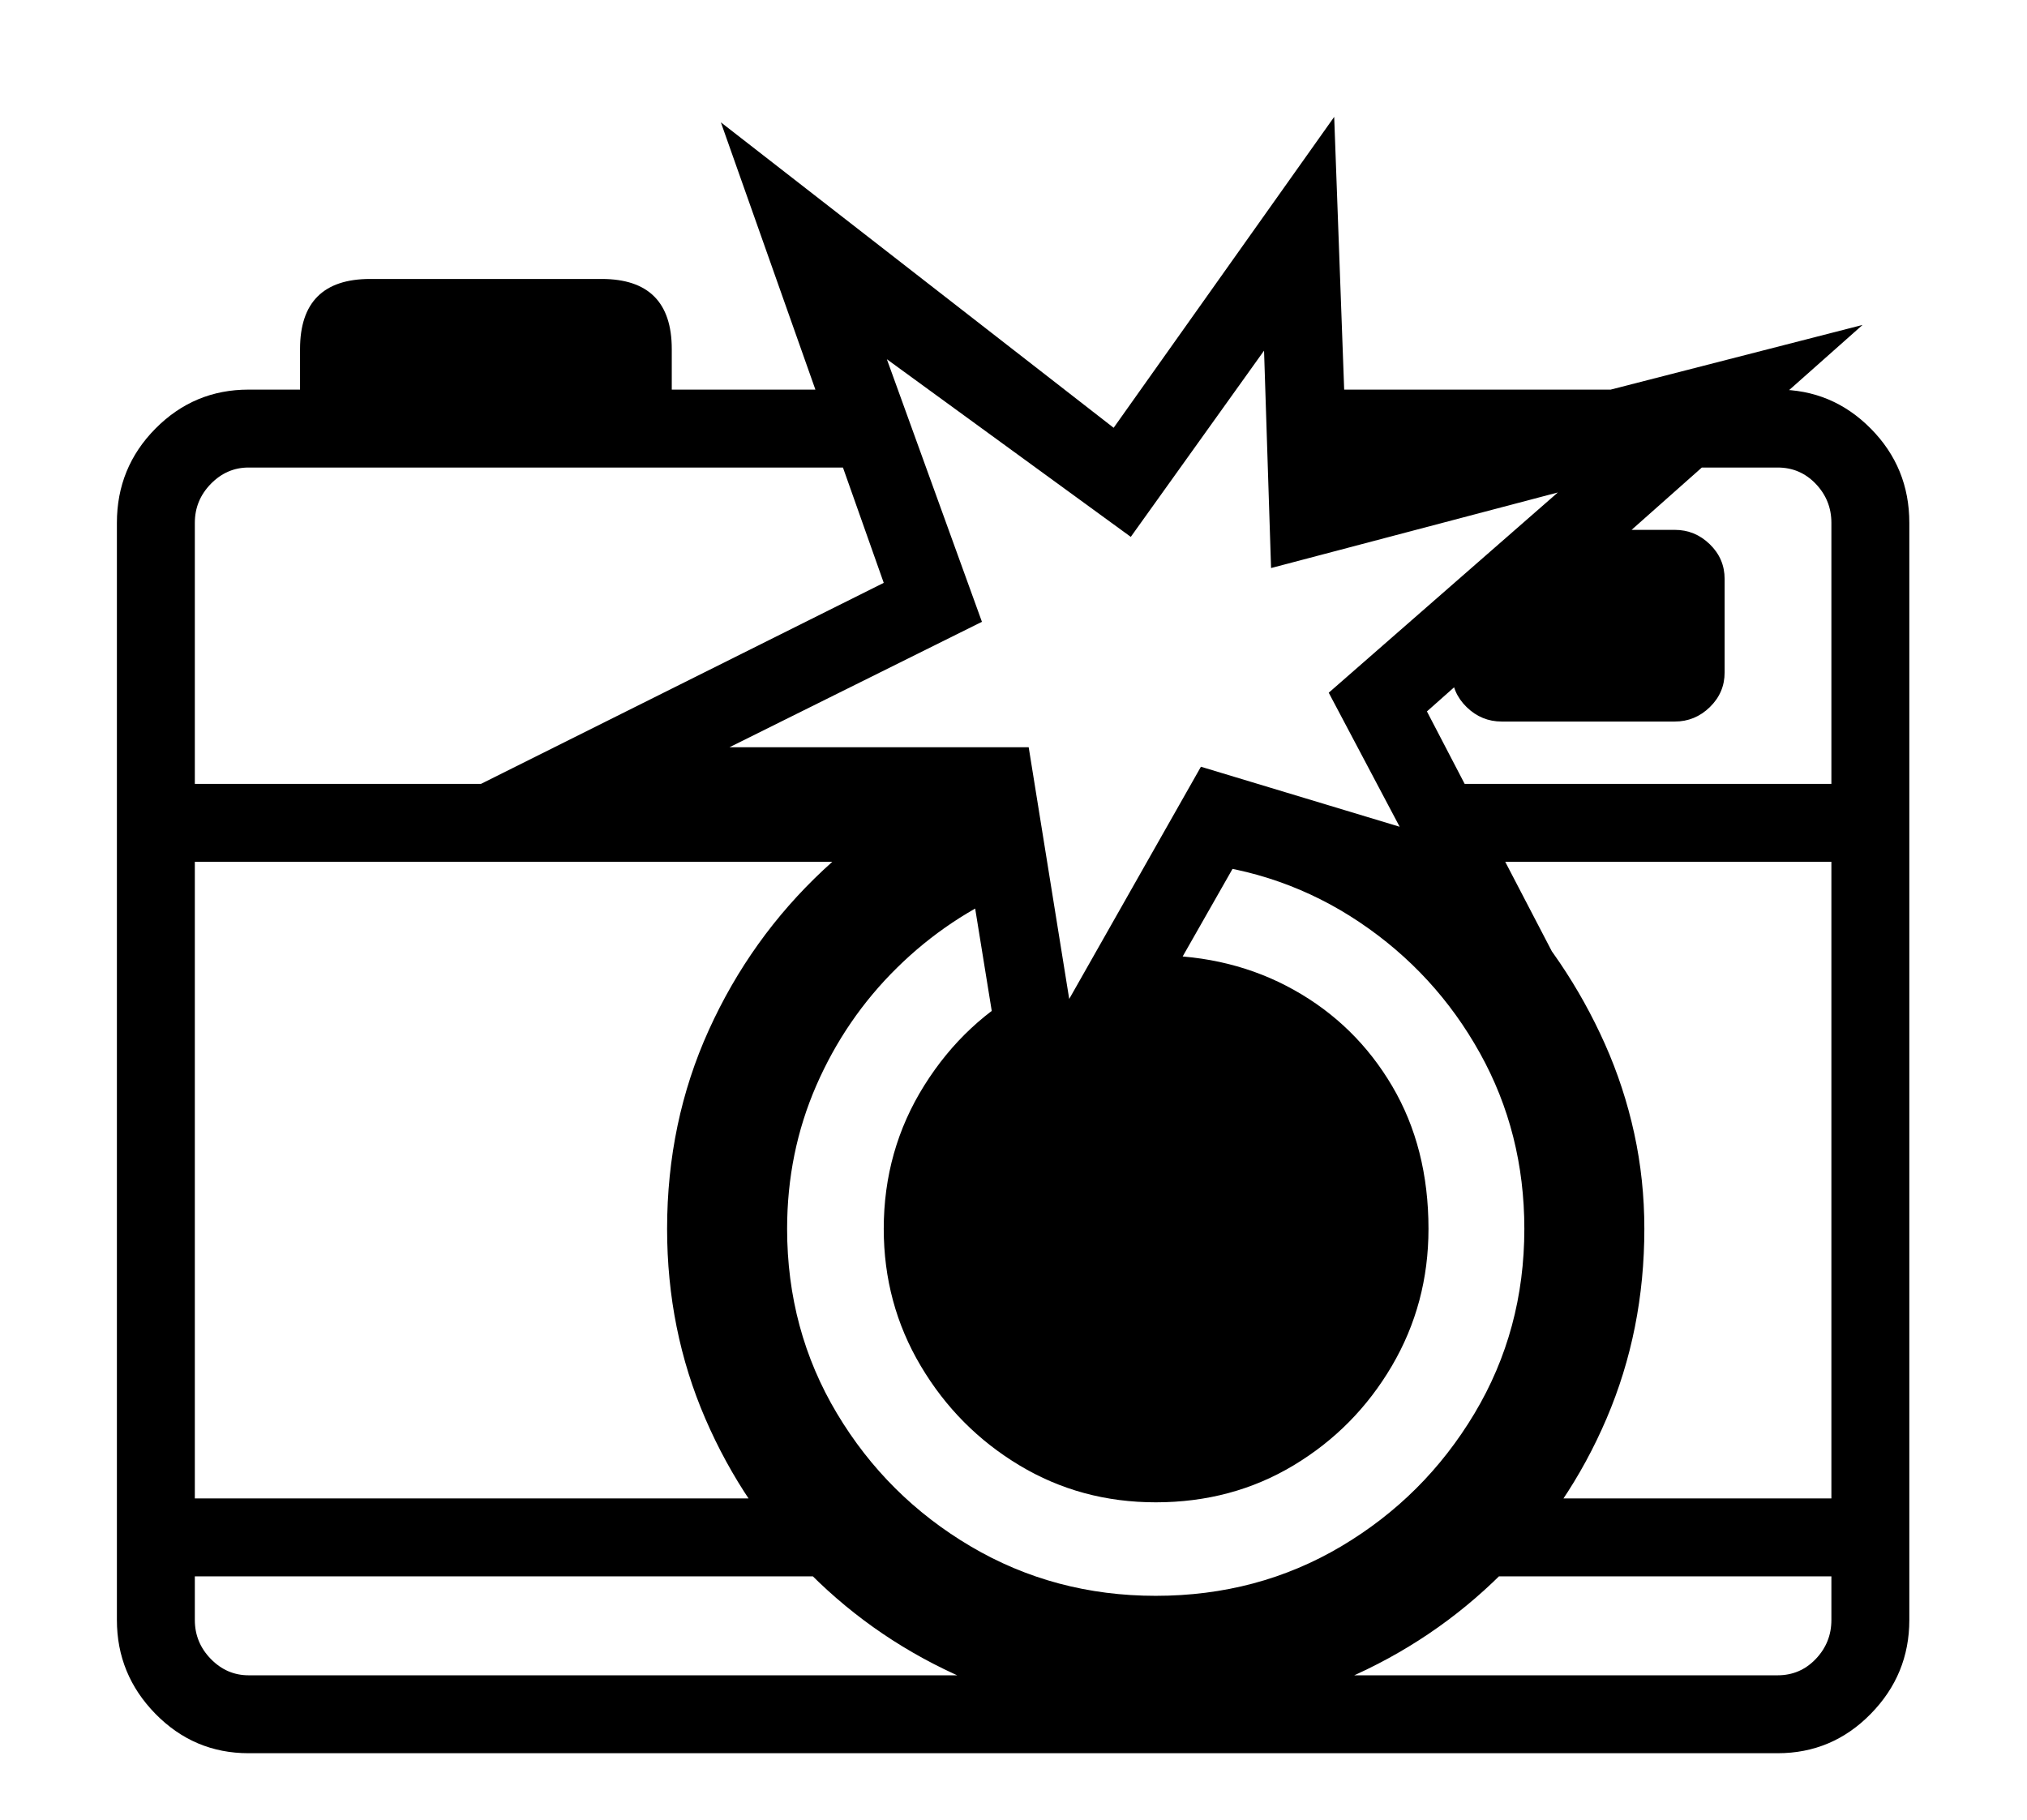<svg viewBox="0 0 2601 2335.392" xmlns="http://www.w3.org/2000/svg"><path d="M319 2250q-70 0-119.5-50.5T150 2079V671q0-71 49.5-121T319 500h774l42 100H319q-28 0-48.5 21T250 671v335h1007v100H250v817h834v100H250v56q0 29 20.5 50t48.5 21h1962q29 0 49-21t20-50v-56h-486v-100h486v-817h-499v-100h499V671q0-29-20-50t-49-21h-165l112-100h53q70 0 119.5 50t49.5 121v1408q0 70-49.5 120.5T2281 2250H319zm1164-46q-130 0-243.5-49T1040 2020q-86-86-135-199.5T856 1577q0-137 53.5-255t147-205.5Q1150 1029 1271 986l31 155q-85 36-151 101t-103.5 151q-37.5 86-37.5 184 0 130 64 237t171.5 170.5Q1353 2048 1483 2048q131 0 238-63.5t171-170.5q64-107 64-237 0-123-57-225.5t-154.5-168Q1647 1118 1527 1107l73-73 326 110q42 42 75.5 91.5t58 104.5q24.5 55 37.5 114.5t13 122.5q0 130-48.5 243.5t-135 199.5q-86.5 86-200 135t-243.5 49zm0-276q-96 0-175-47.5T1181.5 1753q-47.5-80-47.5-176 0-101 52-184t136-127l42 94 61-118q9-5 25.5-10.5t31.5-5.5q99 0 178.5 44.5t126 123.5q46.5 79 46.5 183 0 96-47 176t-126 127.5q-79 47.5-177 47.5zM385 558V448q0-90 90-90h297q90 0 90 90v110H385zm933 1020l-84-519H511l623-311-209-591 504 392 283-399 16 437 662-170-559 496 164 315-406-126-271 476zm54-296l169-298 255 77-91-172 294-257-368 97-9-279-171 239-313-228 122 337-324 161h384l52 323zm555-356q-26 0-45-18.5t-19-44.5v-49l150-134h136q26 0 45 18.5t19 44.5v120q0 26-19 44.5t-45 18.5h-222zm-256-326V500h497l-112 100h-385z"/></svg>